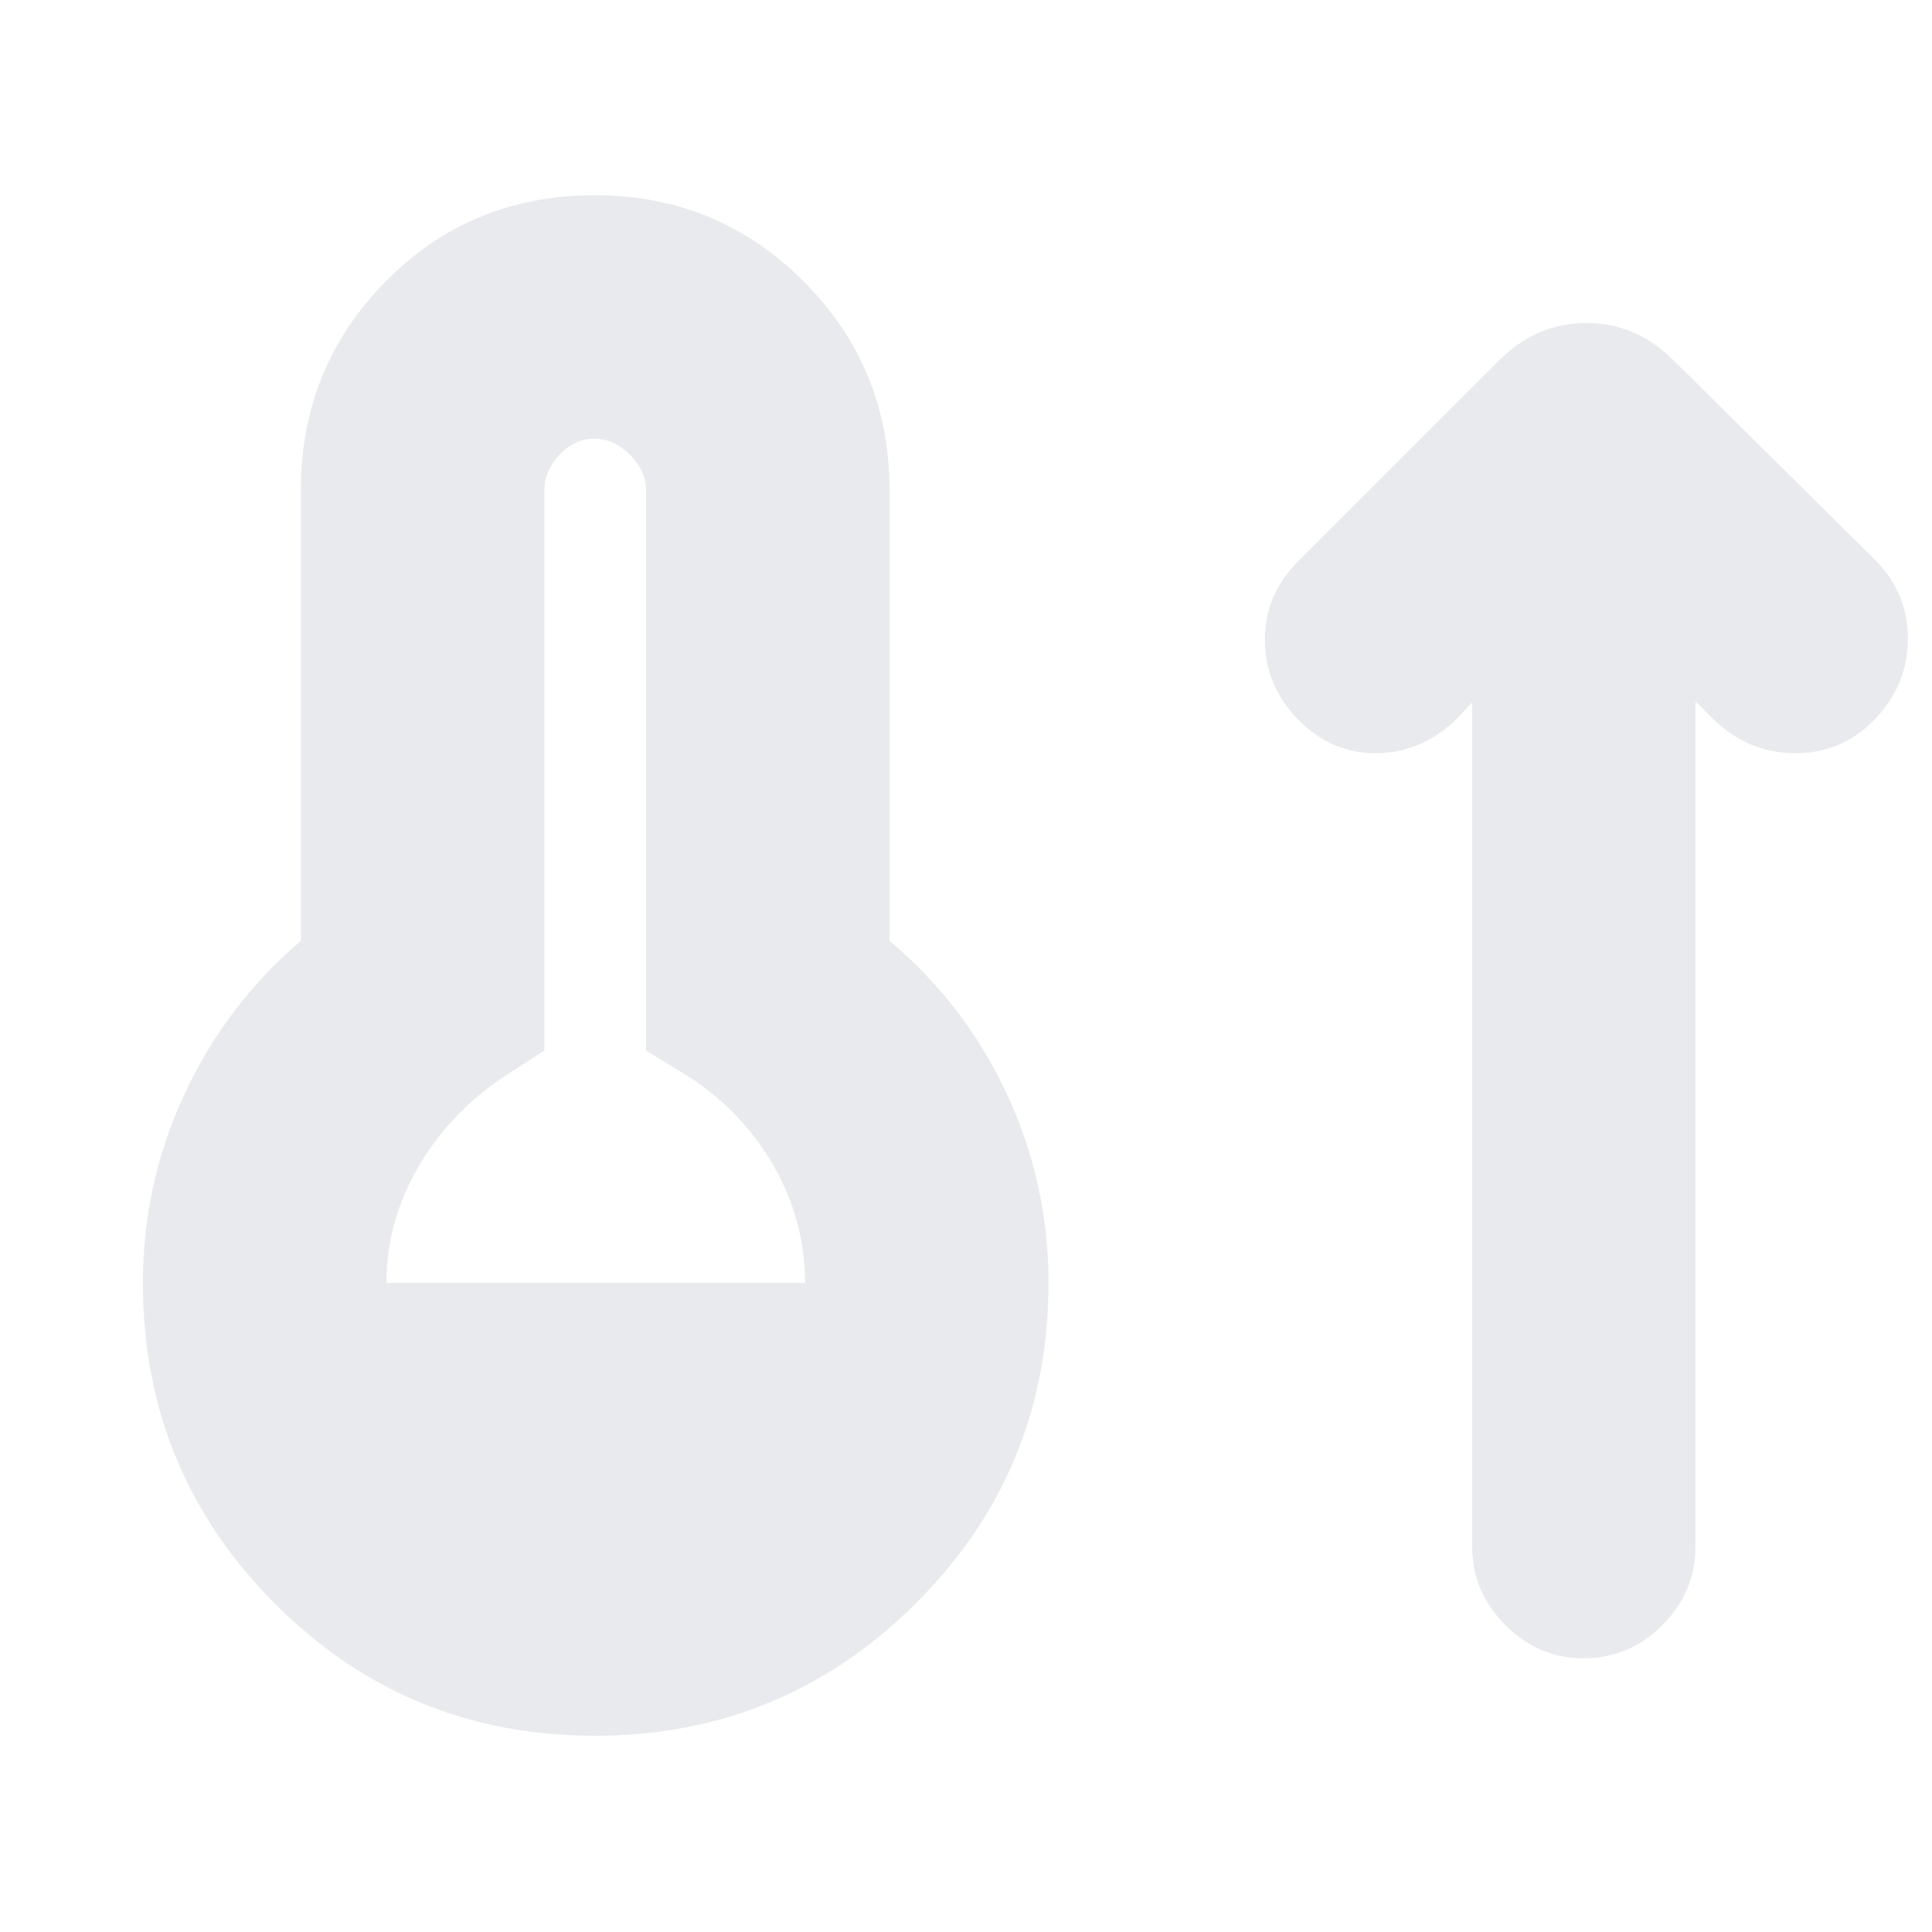 <svg xmlns="http://www.w3.org/2000/svg" height="24px" viewBox="0 -960 960 960" width="24px" fill="#e8eaed"><path d="M295.5-97.5q-93.5 0-159-65.75T71-322.5q0-49.5 20.75-94t57.75-76v-224q0-61 42.25-103.75T295.5-863q61 0 103.75 42.75T442-716.5v224q37.5 31.5 58.25 76t20.75 94q0 93.5-66 159.25T295.5-97.5ZM192-322.5h208q0-32-16.5-59.75T339-427l-18-11v-278.5q0-9.5-8-17.5t-17.5-8q-10 0-17.5 8t-7.5 17.5V-438l-17 11q-28.5 18-45 45.75T192-322.5ZM731.5-611l-8 8.5q-17 16.5-39.5 16.75t-39-16.75q-16.5-17-16.5-39.75t17-39.25L745-781q18.5-18.5 43.25-18.5T831.5-781l99.5 98.5q17 16.5 17 39.75t-16.5 40.25q-16.5 17-39.75 16.75T851.5-602.5l-9-9v420q0 22.5-16.5 39T787-136q-22.5 0-39-16.5t-16.5-39V-611Z"/></svg>